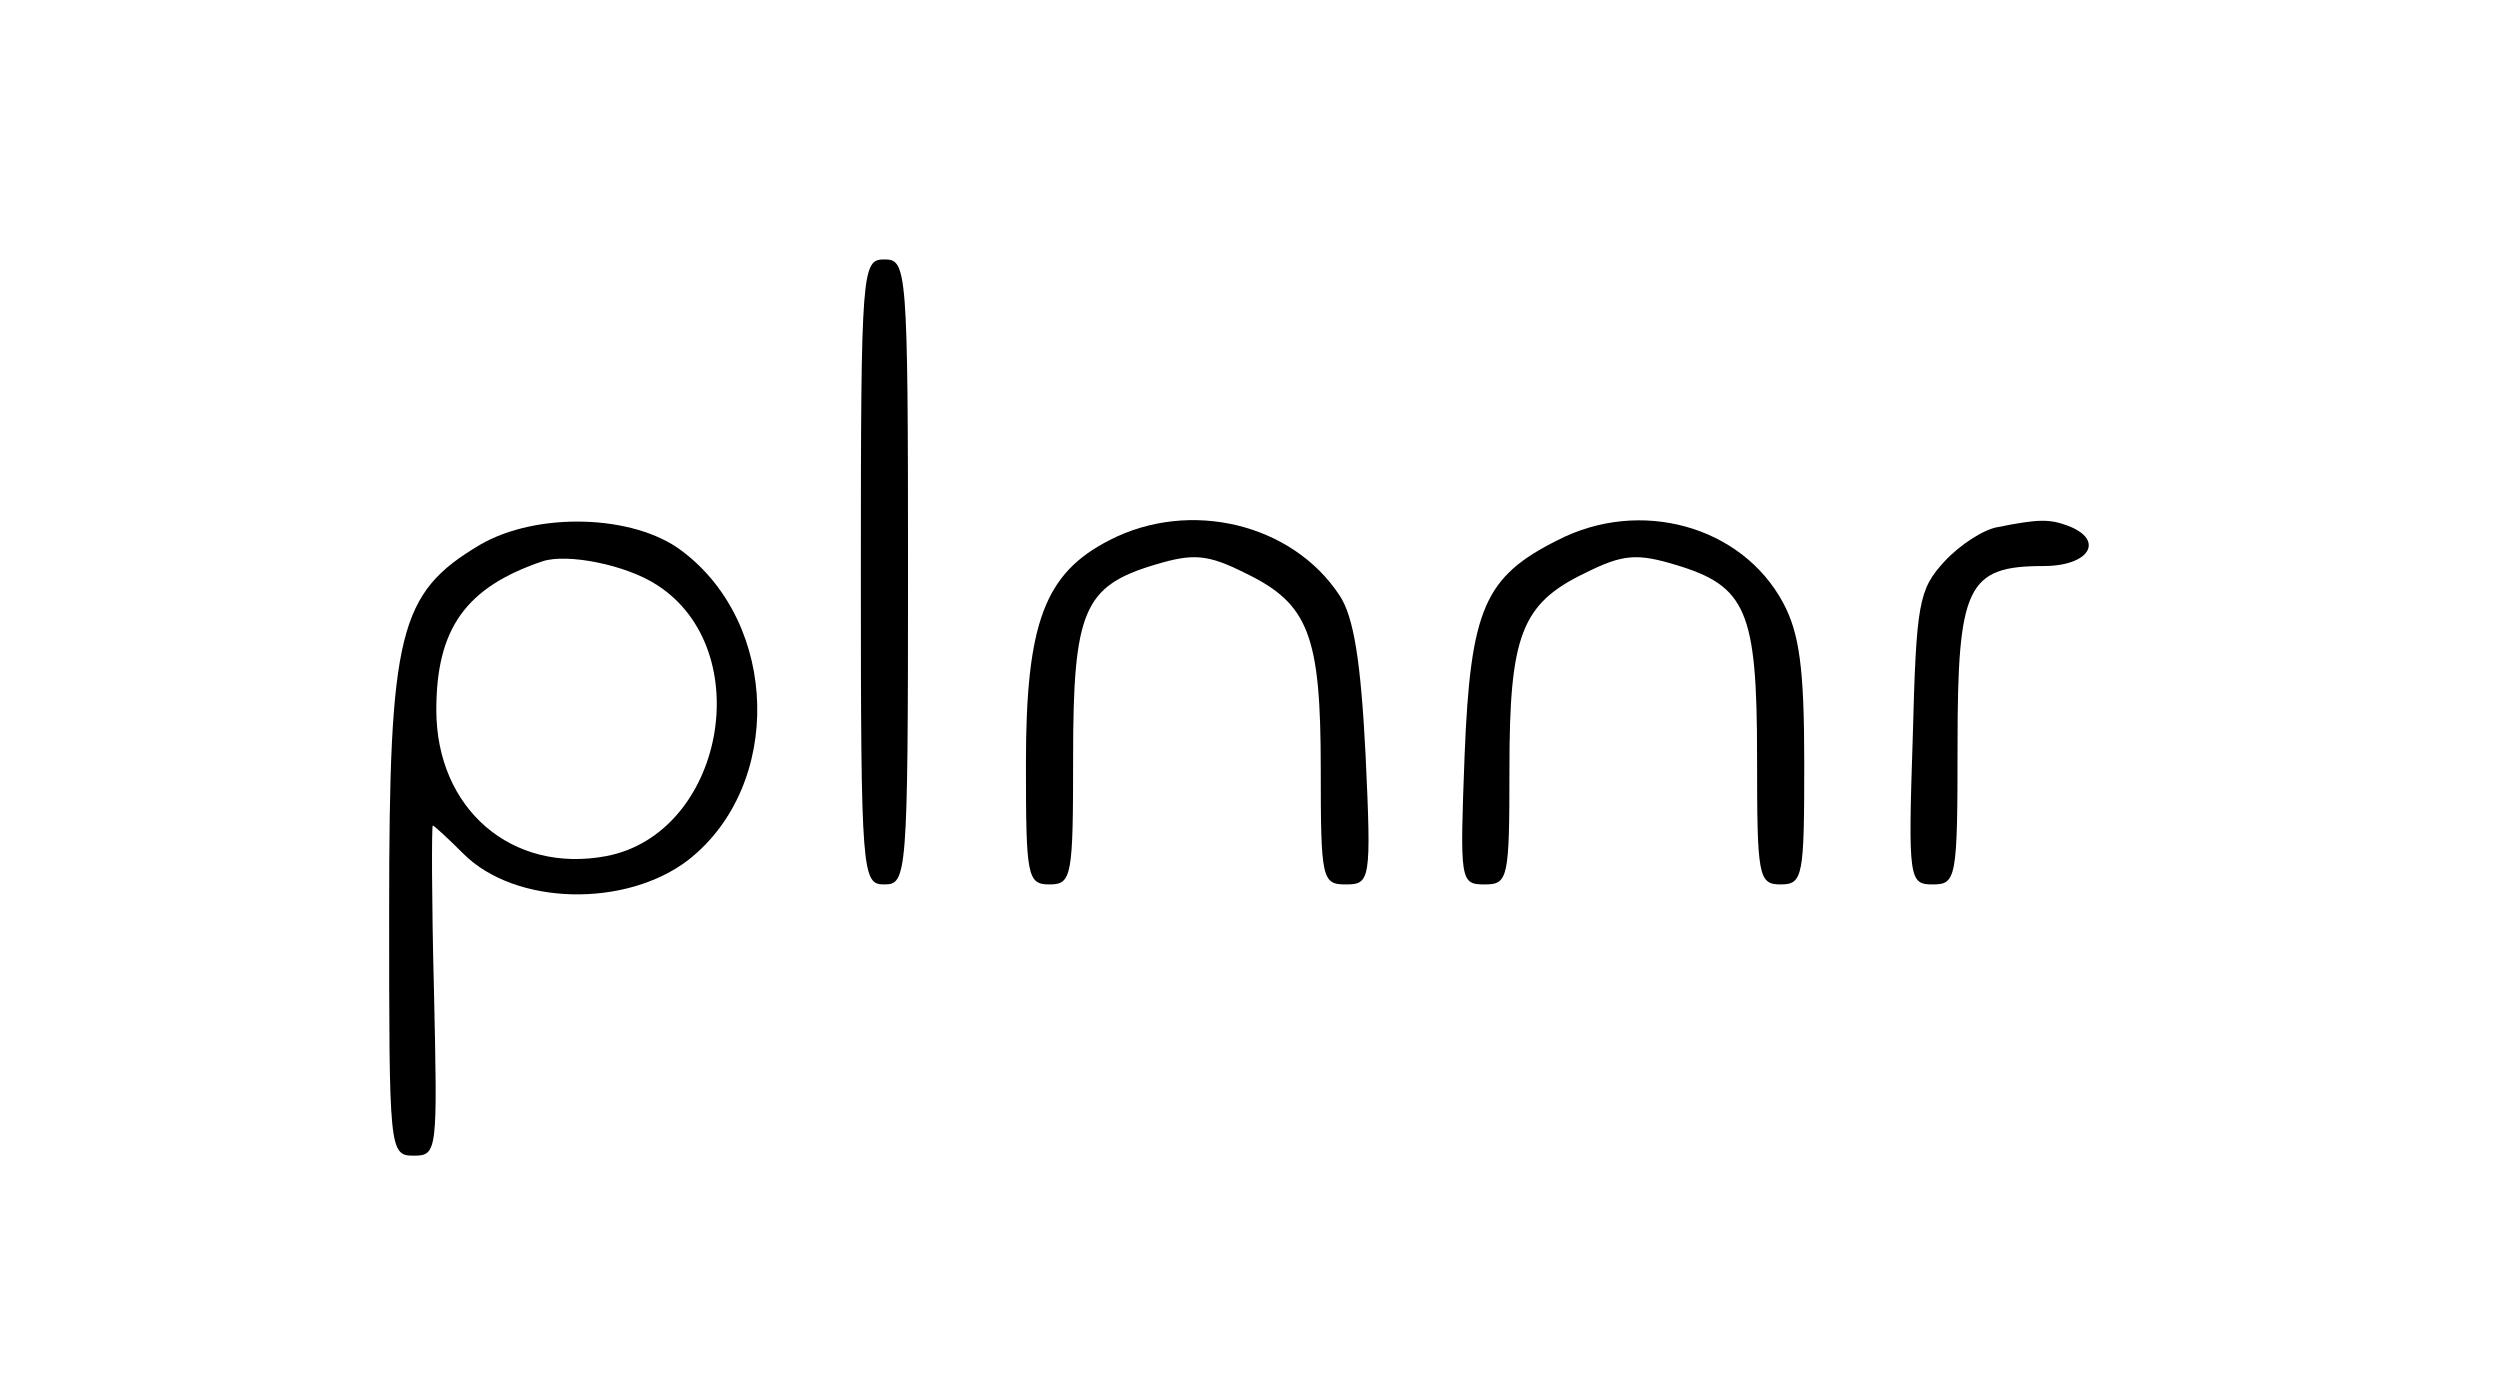 <?xml version="1.0" standalone="no"?>
<!DOCTYPE svg PUBLIC "-//W3C//DTD SVG 20010904//EN"
 "http://www.w3.org/TR/2001/REC-SVG-20010904/DTD/svg10.dtd">
<svg version="1.0" xmlns="http://www.w3.org/2000/svg"
 width="212pt" height="118pt" viewBox="0 0 212 118"
 preserveAspectRatio="xMidYMid meet">
<g transform="translate(0,118) scale(0.1,-0.1)"
fill="#000000" stroke="none">
<path d="M730 695 c0 -258 1 -265 20 -265 19 0 20 7 20 265 0 258 -1 265 -20
265 -19 0 -20 -7 -20 -265z"/>
<path d="M407 718 c-69 -41 -77 -74 -77 -311 0 -203 0 -207 21 -207 20 0 20 4
17 140 -2 77 -2 140 -1 140 1 0 13 -11 26 -24 44 -44 138 -46 191 -5 80 63 77
200 -6 262 -41 31 -123 33 -171 5z m150 -34 c86 -55 57 -211 -43 -230 -80 -15
-144 40 -144 124 0 69 25 104 90 126 21 7 71 -3 97 -20z"/>
<path d="M941 722 c-55 -28 -71 -70 -71 -189 0 -96 1 -103 20 -103 19 0 20 7
20 108 0 124 9 145 69 163 33 10 45 9 77 -7 54 -26 64 -53 64 -166 0 -93 1
-98 21 -98 21 0 22 3 17 110 -4 79 -10 117 -22 135 -40 61 -127 82 -195 47z"/>
<path d="M1321 722 c-62 -31 -74 -58 -79 -182 -4 -107 -4 -110 17 -110 20 0
21 5 21 98 0 113 10 140 64 166 32 16 44 17 77 7 60 -18 69 -39 69 -163 0
-101 1 -108 20 -108 19 0 20 7 20 103 0 80 -4 110 -18 136 -35 65 -121 89
-191 53z"/>
<path d="M1694 733 c-12 -2 -32 -15 -45 -29 -22 -24 -24 -35 -27 -150 -4 -120
-3 -124 17 -124 20 0 21 5 21 118 0 135 8 152 73 152 39 0 52 22 21 34 -16 6
-25 6 -60 -1z"/>
</g>
</svg>
